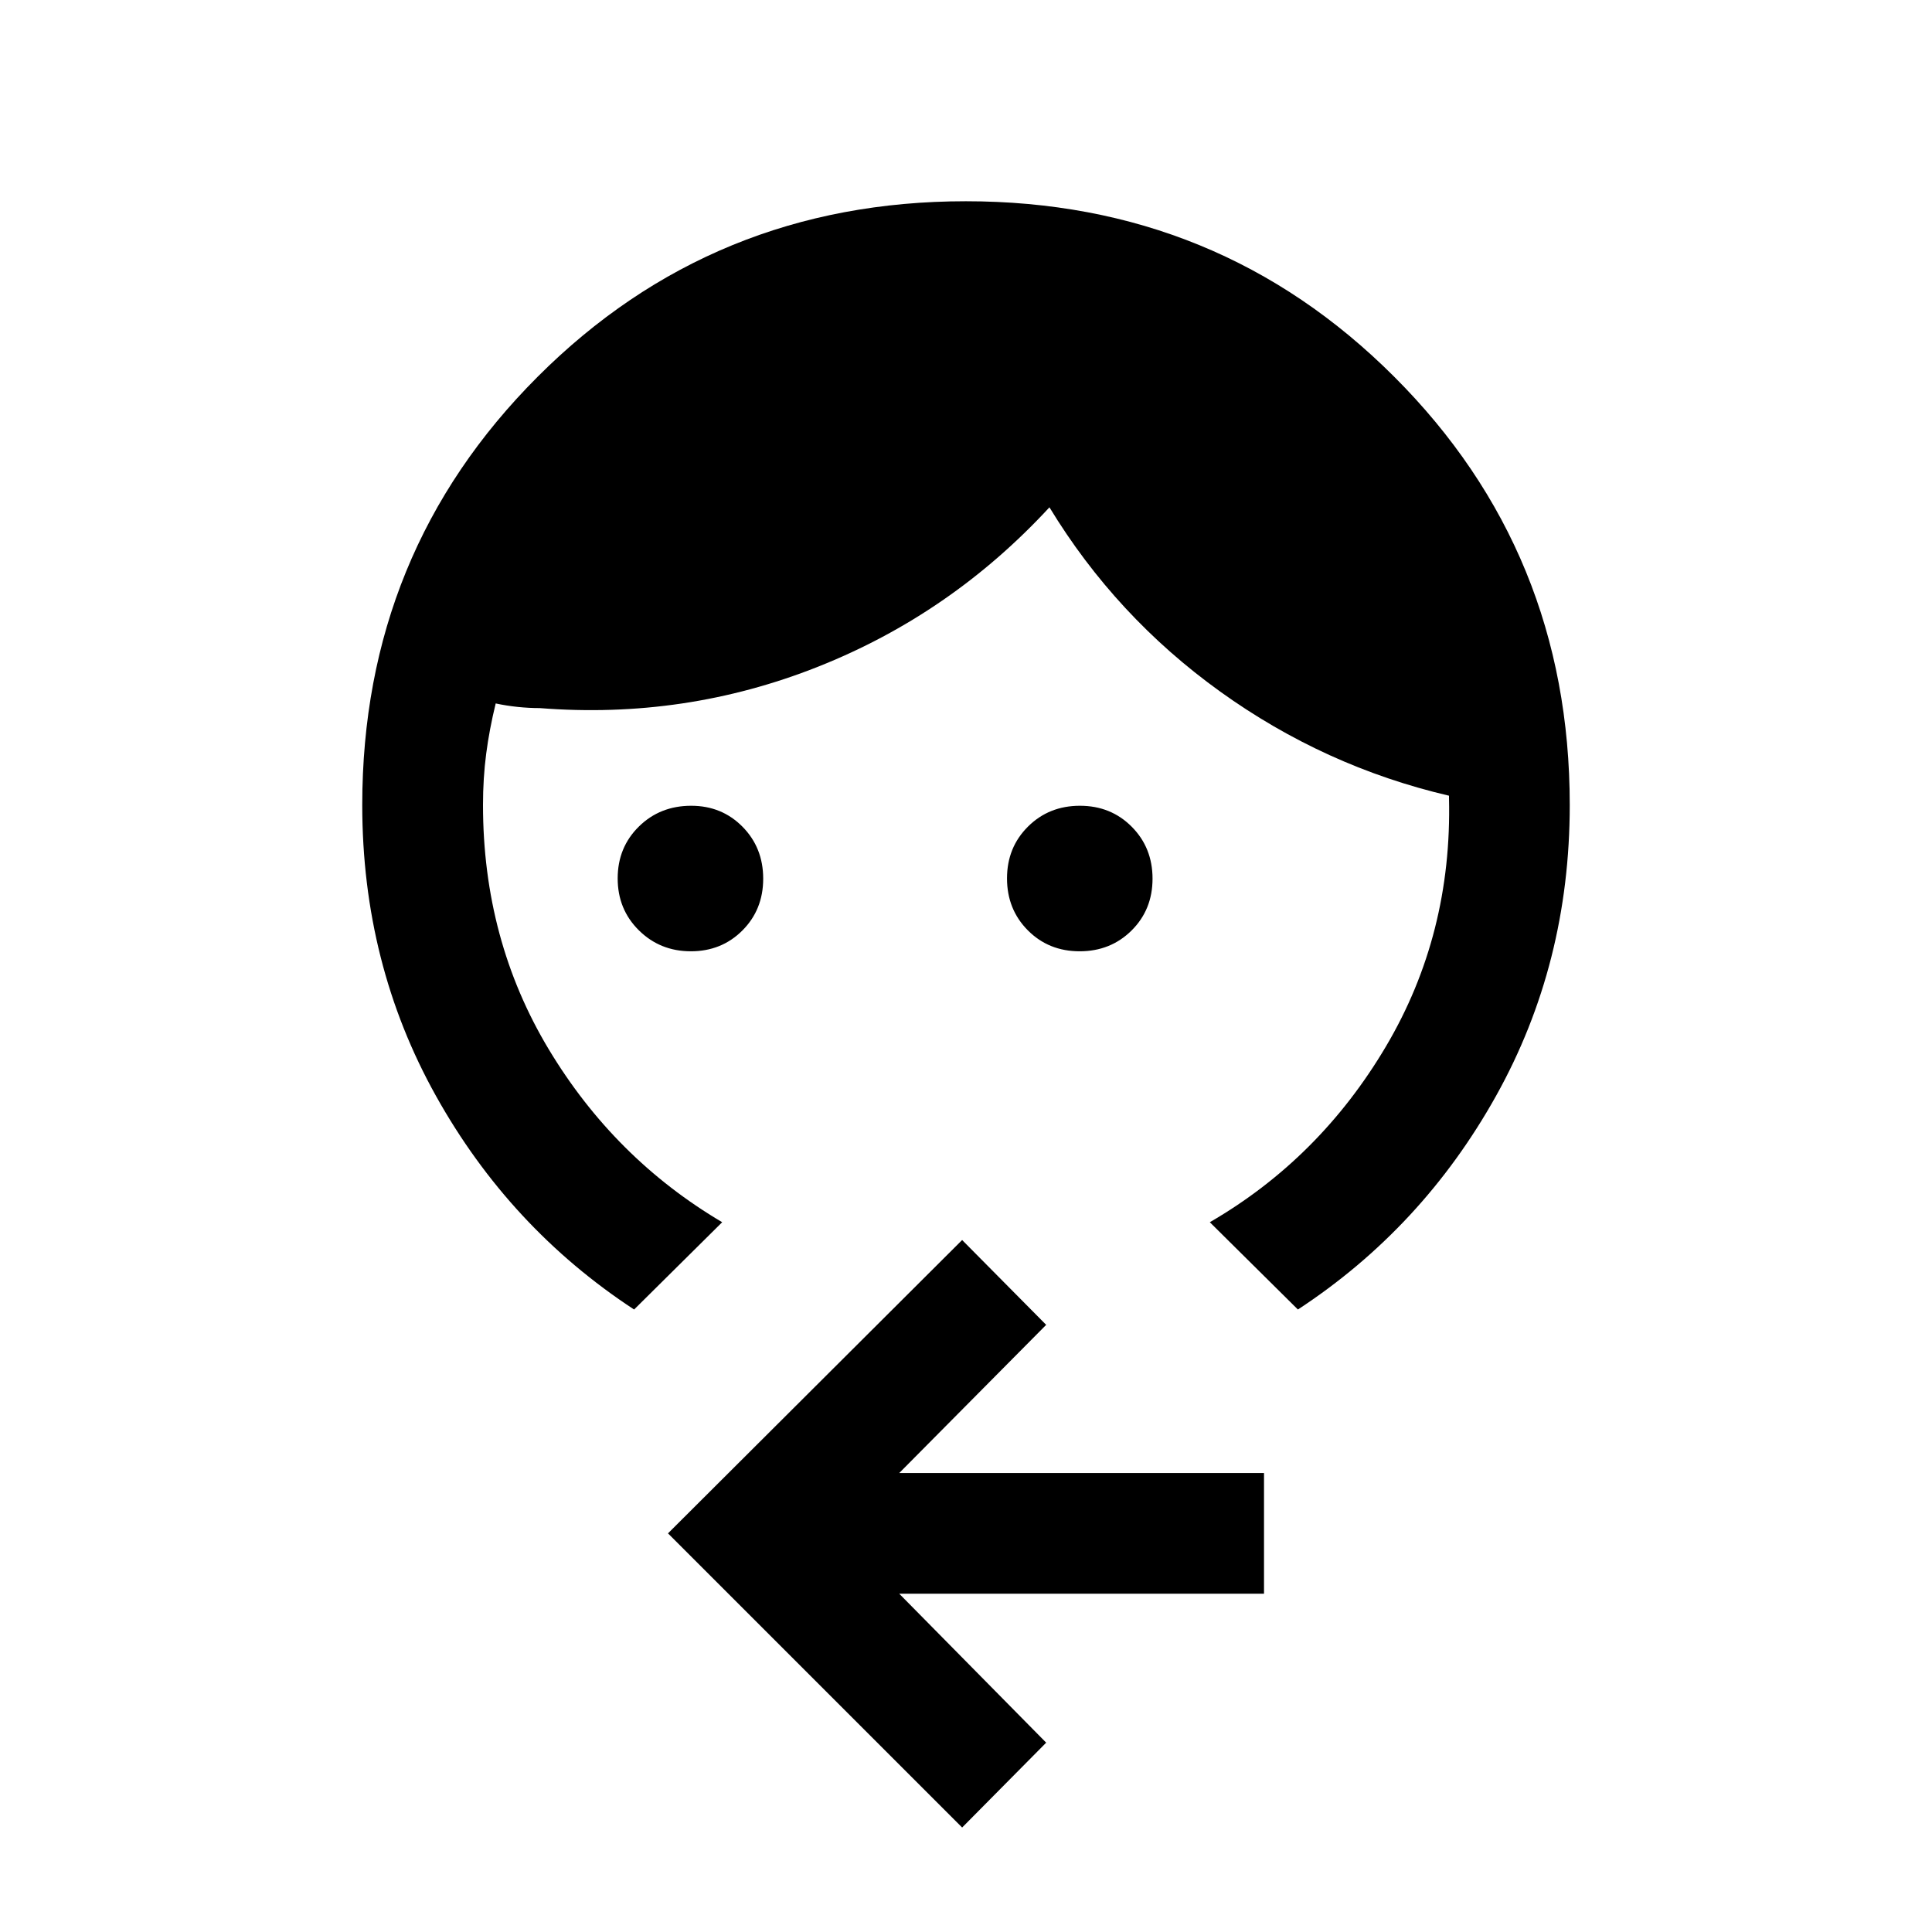 <svg xmlns="http://www.w3.org/2000/svg" height="24" viewBox="0 -960 960 960" width="24"><path d="M343.28-487.31q-15.28 0-25.82-10.41-10.54-10.42-10.54-25.81 0-15.39 10.51-25.74 10.5-10.35 26.03-10.35 15.2 0 25.49 10.42 10.28 10.41 10.28 25.81 0 15.39-10.34 25.74-10.33 10.34-25.61 10.34Zm193.19 0q-15.39 0-25.74-10.41-10.35-10.42-10.35-25.81 0-15.39 10.42-25.74 10.41-10.35 25.81-10.35 15.39 0 25.74 10.42 10.34 10.41 10.34 25.81 0 15.39-10.41 25.74-10.42 10.34-25.81 10.34Zm-221.39 178q-61.85-40.54-98.46-106.15Q180-481.08 180-560q0-125.62 87.17-212.81T479.94-860q125.6 0 212.83 87.19Q780-685.62 780-560q0 78.92-36.62 144.54-36.61 65.61-98.46 106.15l-43.77-43.38q54.54-31.62 87.5-87.31 32.97-55.69 31.35-123.46v-1.16q-61.85-14.46-113.69-51.73-51.85-37.27-84.85-91.57-48.92 53-115.04 79.23-66.11 26.23-138.19 20.54-5.38 0-10.96-.58-5.58-.58-10.96-1.73-3.16 12.92-4.73 25.03Q240-573.32 240-560q0 67.03 32.65 121.36 32.66 54.33 86.2 85.95l-43.77 43.38Zm163 257.39L331.92-198.08l146.16-145.76 41.76 42.15-73 73.61h181.24v60H446.84l73 74-41.76 42.16Z"/></svg>